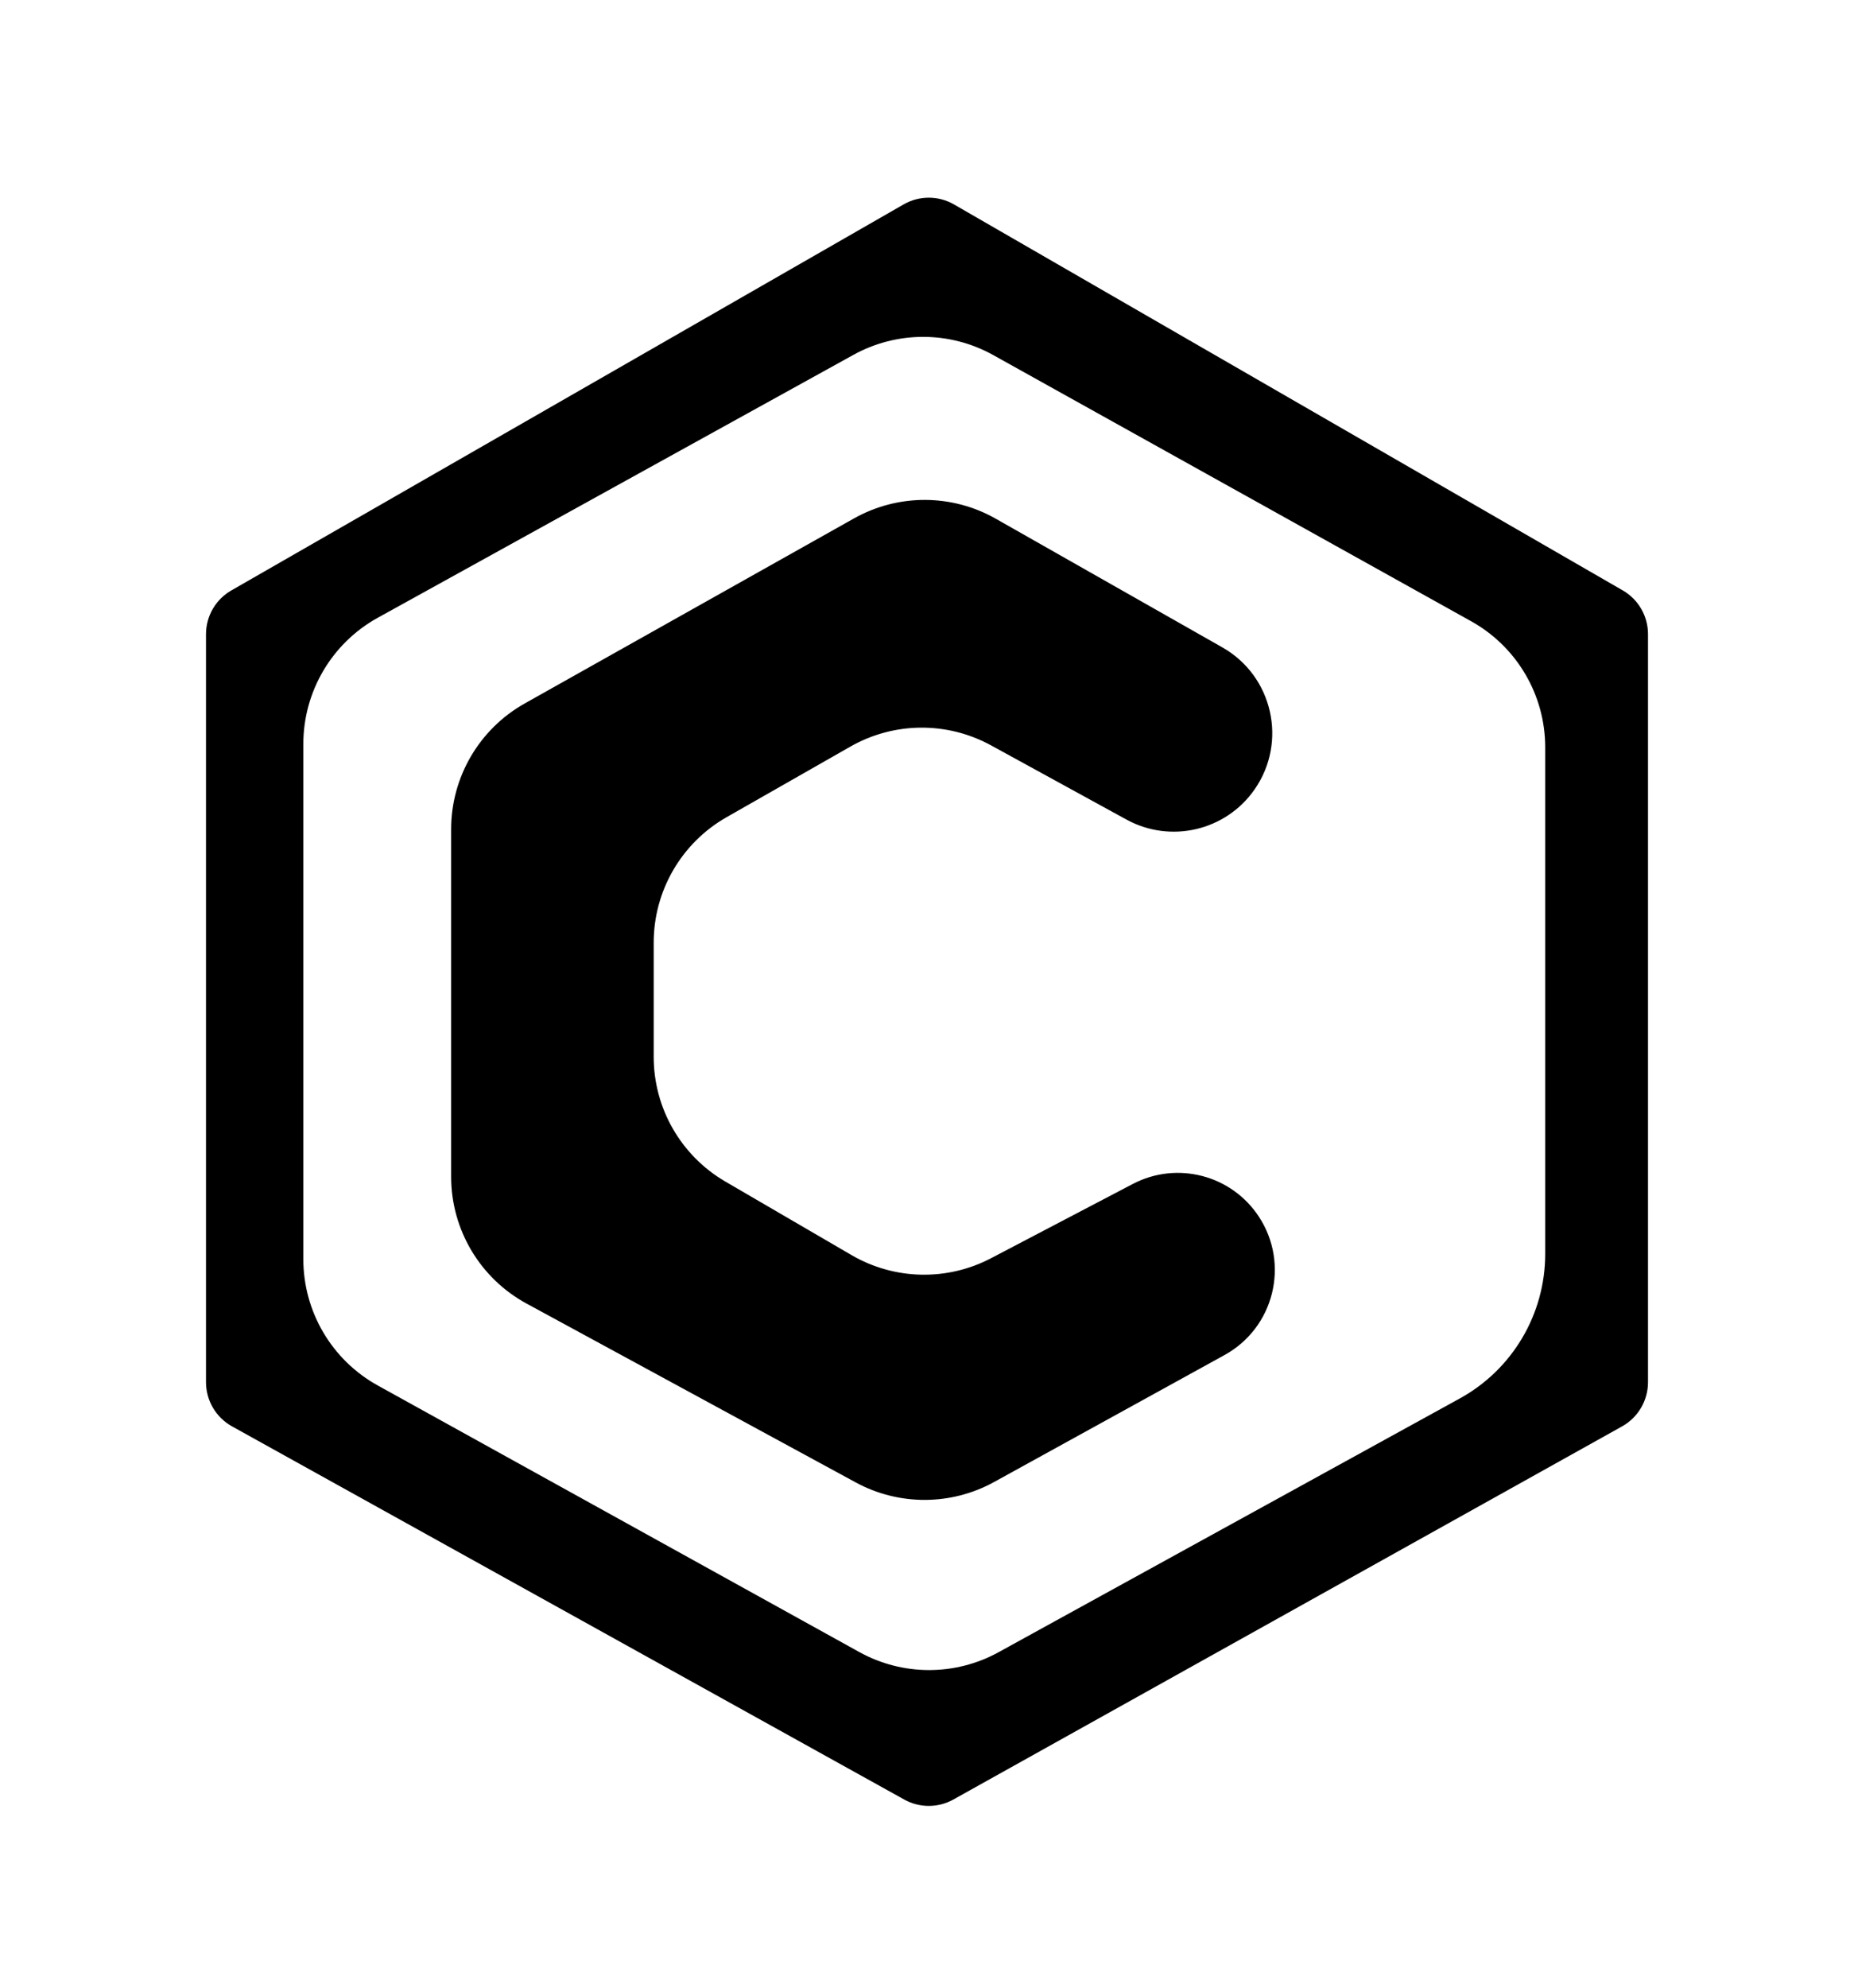 <svg width="42" height="45" viewBox="0 0 90 90" fill="none" xmlns="http://www.w3.org/2000/svg">

<path fill-rule="evenodd" clip-rule="evenodd" d="M78.743 65.983L46.28 84.086C45.54 84.499 44.639 84.5 43.898 84.089L11.261 65.982C10.483 65.55 10 64.73 10 63.839V27.554C10 26.676 10.469 25.865 11.231 25.429L43.867 6.701C44.624 6.267 45.555 6.268 46.311 6.704L78.774 25.428C79.533 25.865 80 26.674 80 27.55V63.843C80 64.731 79.519 65.55 78.743 65.983ZM41.428 14.001C43.541 12.834 46.107 12.838 48.216 14.012L71.414 26.924C73.634 28.159 75.01 30.5 75.01 33.04V57.619C75.01 60.537 73.421 63.224 70.864 64.629L48.473 76.94C46.367 78.098 43.815 78.094 41.712 76.931L18.336 63.998C16.108 62.765 14.725 60.419 14.725 57.873V32.88C14.725 30.332 16.11 27.985 18.341 26.753L41.428 14.001Z" fill="currentColor"/>
<path d="M54.99 54.223C57.137 53.099 59.787 53.788 61.114 55.816V55.816C62.617 58.11 61.849 61.198 59.446 62.521L48.256 68.683C46.167 69.833 43.635 69.84 41.539 68.702L25.559 60.025C23.304 58.8 21.9 56.439 21.9 53.873V37.016C21.9 34.486 23.266 32.152 25.472 30.913L41.457 21.935C43.596 20.734 46.207 20.74 48.34 21.951L59.338 28.193C61.786 29.582 62.511 32.775 60.901 35.085V35.085C59.505 37.089 56.823 37.718 54.681 36.545L48.111 32.947C45.979 31.779 43.394 31.801 41.282 33.005L35.267 36.433C33.082 37.678 31.733 40 31.733 42.515V48.058C31.733 50.549 33.058 52.853 35.211 54.107L41.338 57.675C43.418 58.886 45.974 58.943 48.107 57.827L54.99 54.223Z" fill="currentColor"/>
</svg>
